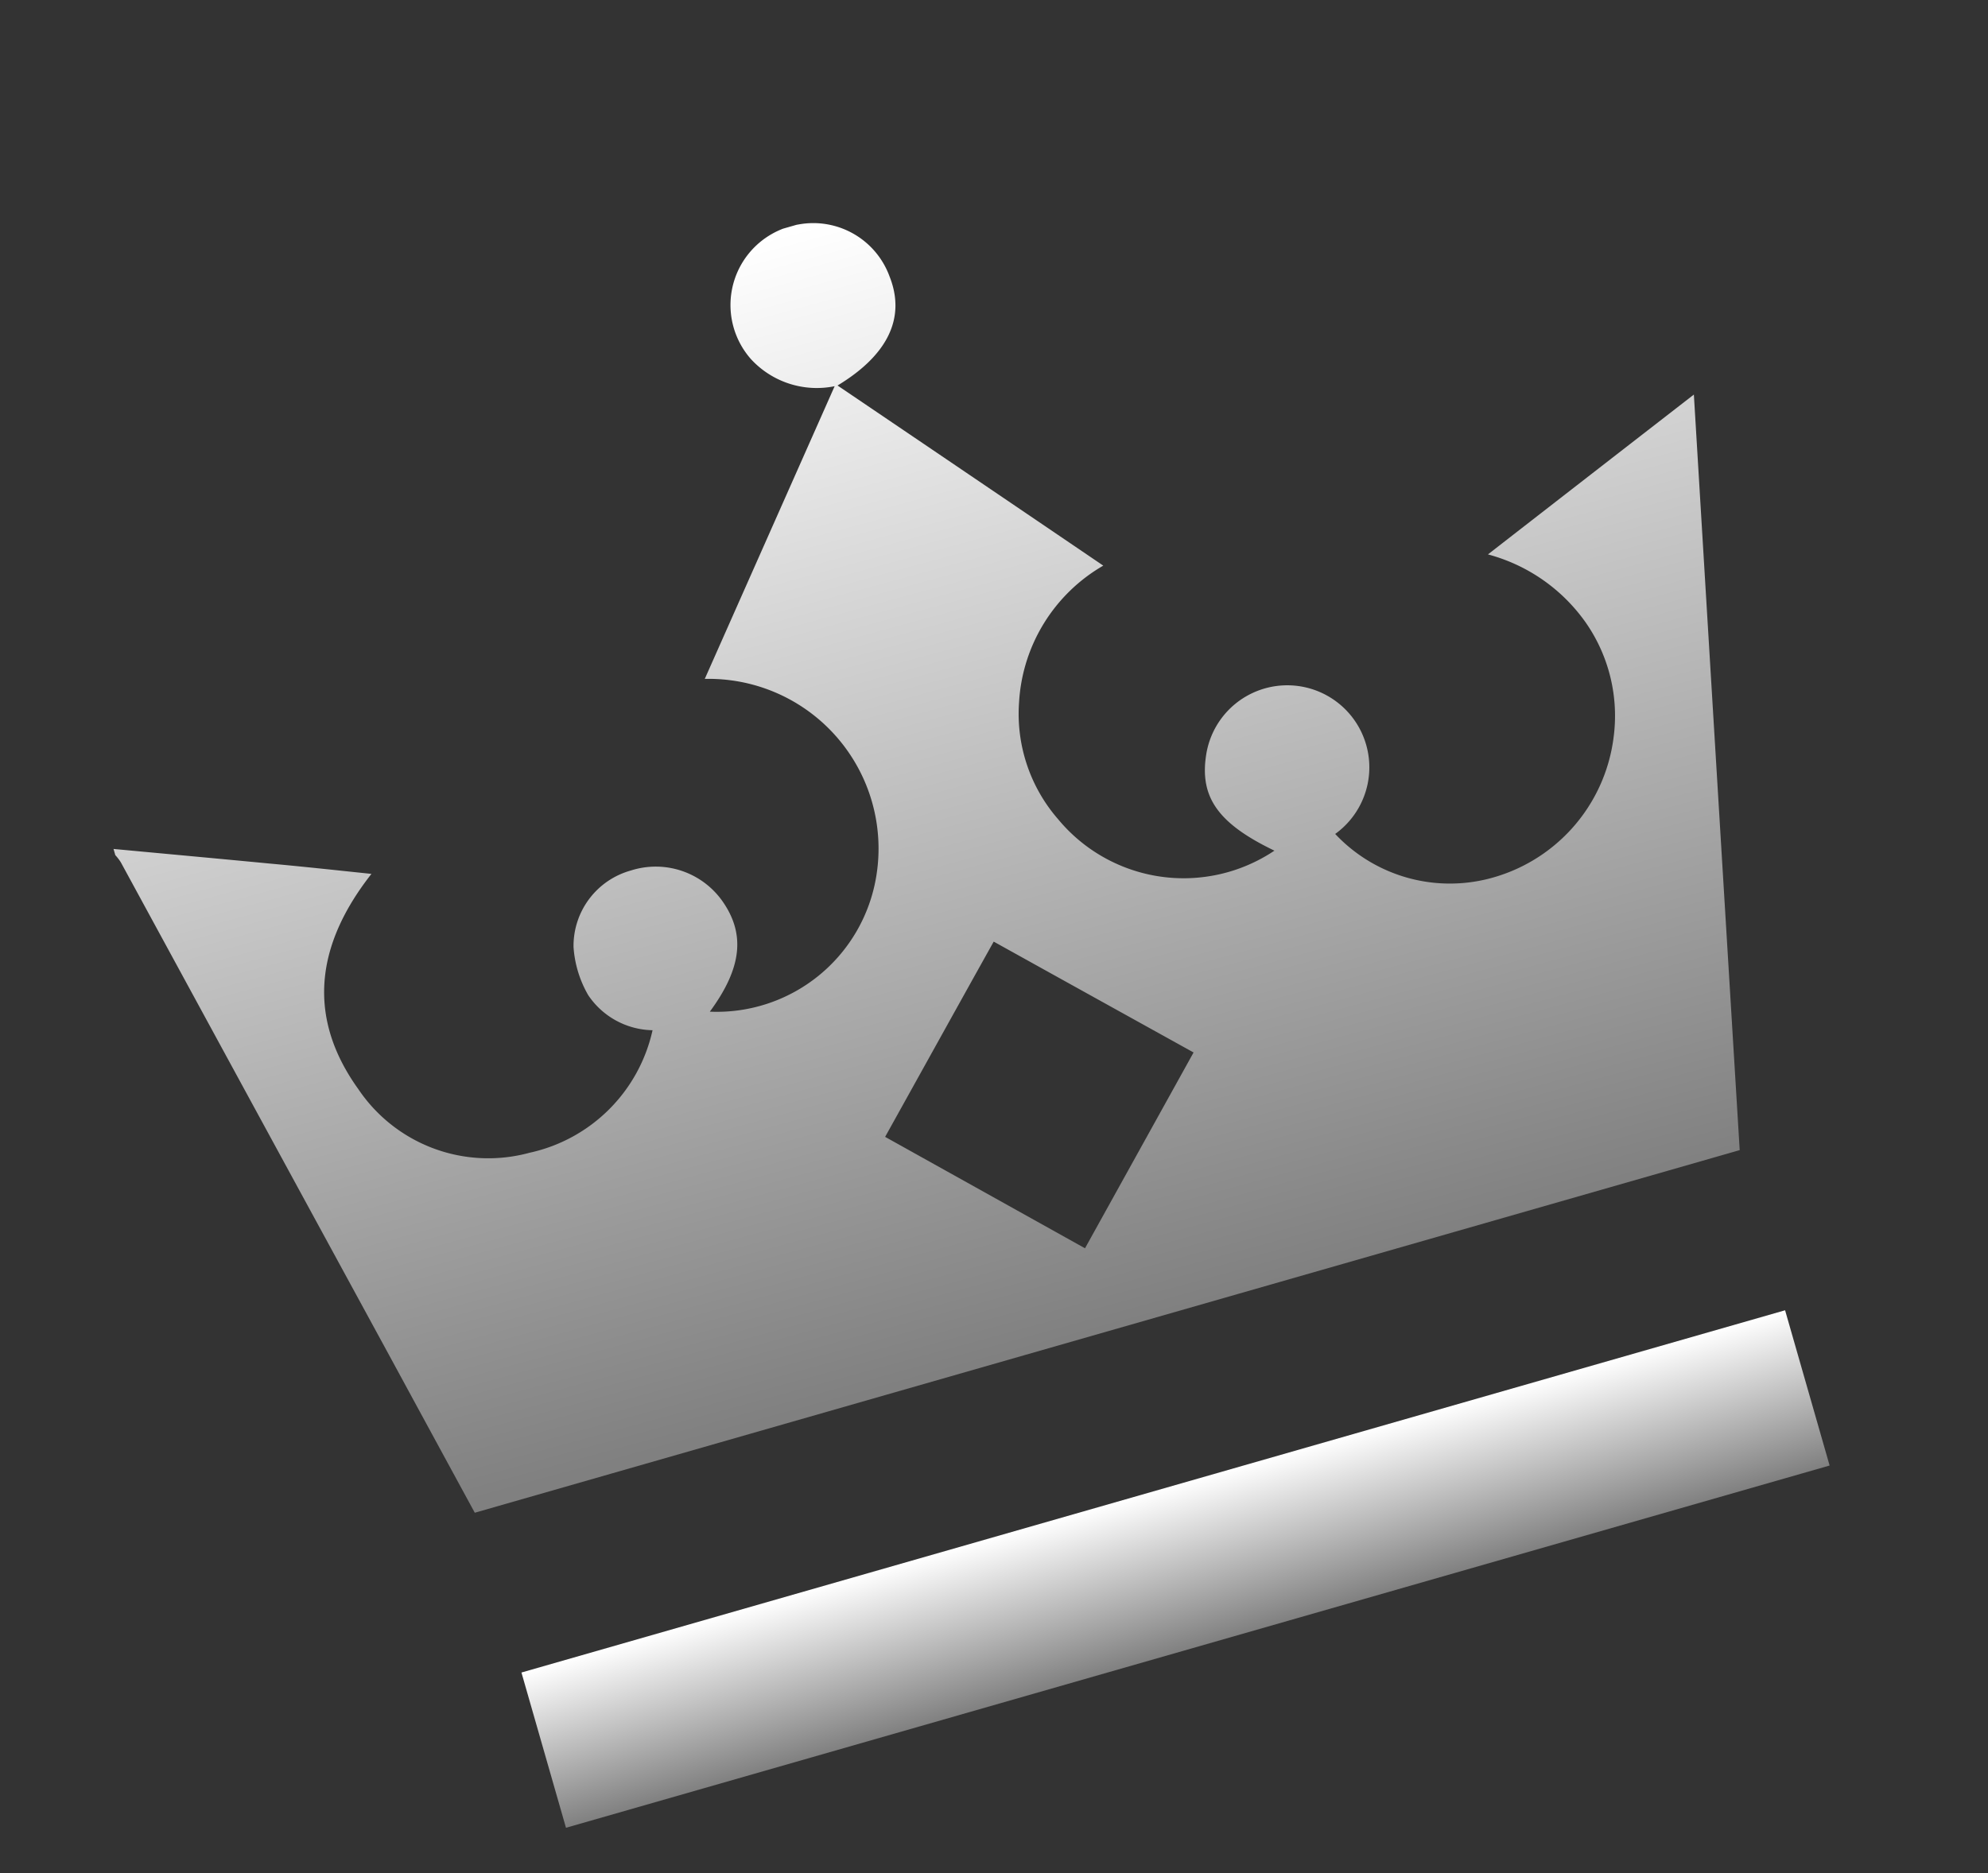 <svg xmlns="http://www.w3.org/2000/svg" width="49.491" height="46.646"><rect width="100%" height="100%" fill="#333333" stroke="none"/><defs><linearGradient id="a" x1=".5" x2=".5" y2="1" gradientUnits="objectBoundingBox"><stop offset="0" stop-color="#fff"/><stop offset="1" stop-color="gray"/></linearGradient><clipPath id="b"><path data-name="Rectangle 194" fill="url(#a)" d="M0 0h40.937v36.788H0z"/></clipPath></defs><g data-name="Group 661"><g data-name="Group 60" clip-path="url(#b)" fill="url(#a)" transform="rotate(-16 40.145 5.642)"><path data-name="Path 161" d="M0 10.253c1.212.474 2.426.945 3.638 1.422.774.3 1.549.617 2.363.945-1.8 1.3-2.543 2.961-1.792 5.06a3.9 3.9 0 003.661 2.7 4.01 4.01 0 003.785-2.089 1.97 1.97 0 01-1.3-1.285 2.766 2.766 0 01-.02-1.248 1.949 1.949 0 011.9-1.439 2.032 2.032 0 011.973 1.348c.337.958.013 1.749-1.055 2.573a4.024 4.024 0 004.913-2.1 4.227 4.227 0 00-2.75-5.9l5.117-6.115a2.226 2.226 0 01-1.819-1.227 2.035 2.035 0 012.07-2.892A2.021 2.021 0 0122.5 1.872c.11 1.091-.564 1.869-1.993 2.256 1.709 2.043 3.4 4.069 5.123 6.135a4.208 4.208 0 00-2.951 2.687 3.994 3.994 0 00.13 3.074 4.057 4.057 0 004.96 2.236c-1.158-1.031-1.425-1.789-.978-2.757a2.043 2.043 0 112.547 2.774 3.916 3.916 0 003.274 2.121 4.169 4.169 0 004.049-2.517 4.064 4.064 0 00.13-2.927 4.346 4.346 0 00-1.879-2.32c2.029-.814 3.992-1.6 6.025-2.413a30331.24 30331.24 0 00-4.089 18.4H4.089q-.486-2.183-.968-4.359Q1.6 17.442.083 10.623a1.253 1.253 0 00-.083-.21v-.16m16.488 12.186l4.019 4.039 3.942-3.942c-1.338-1.338-2.7-2.7-4.022-4.025-1.308 1.3-2.653 2.647-3.938 3.928"/><path data-name="Rectangle 193" d="M4.109 32.766h32.726v4.022H4.109z"/></g></g></svg>